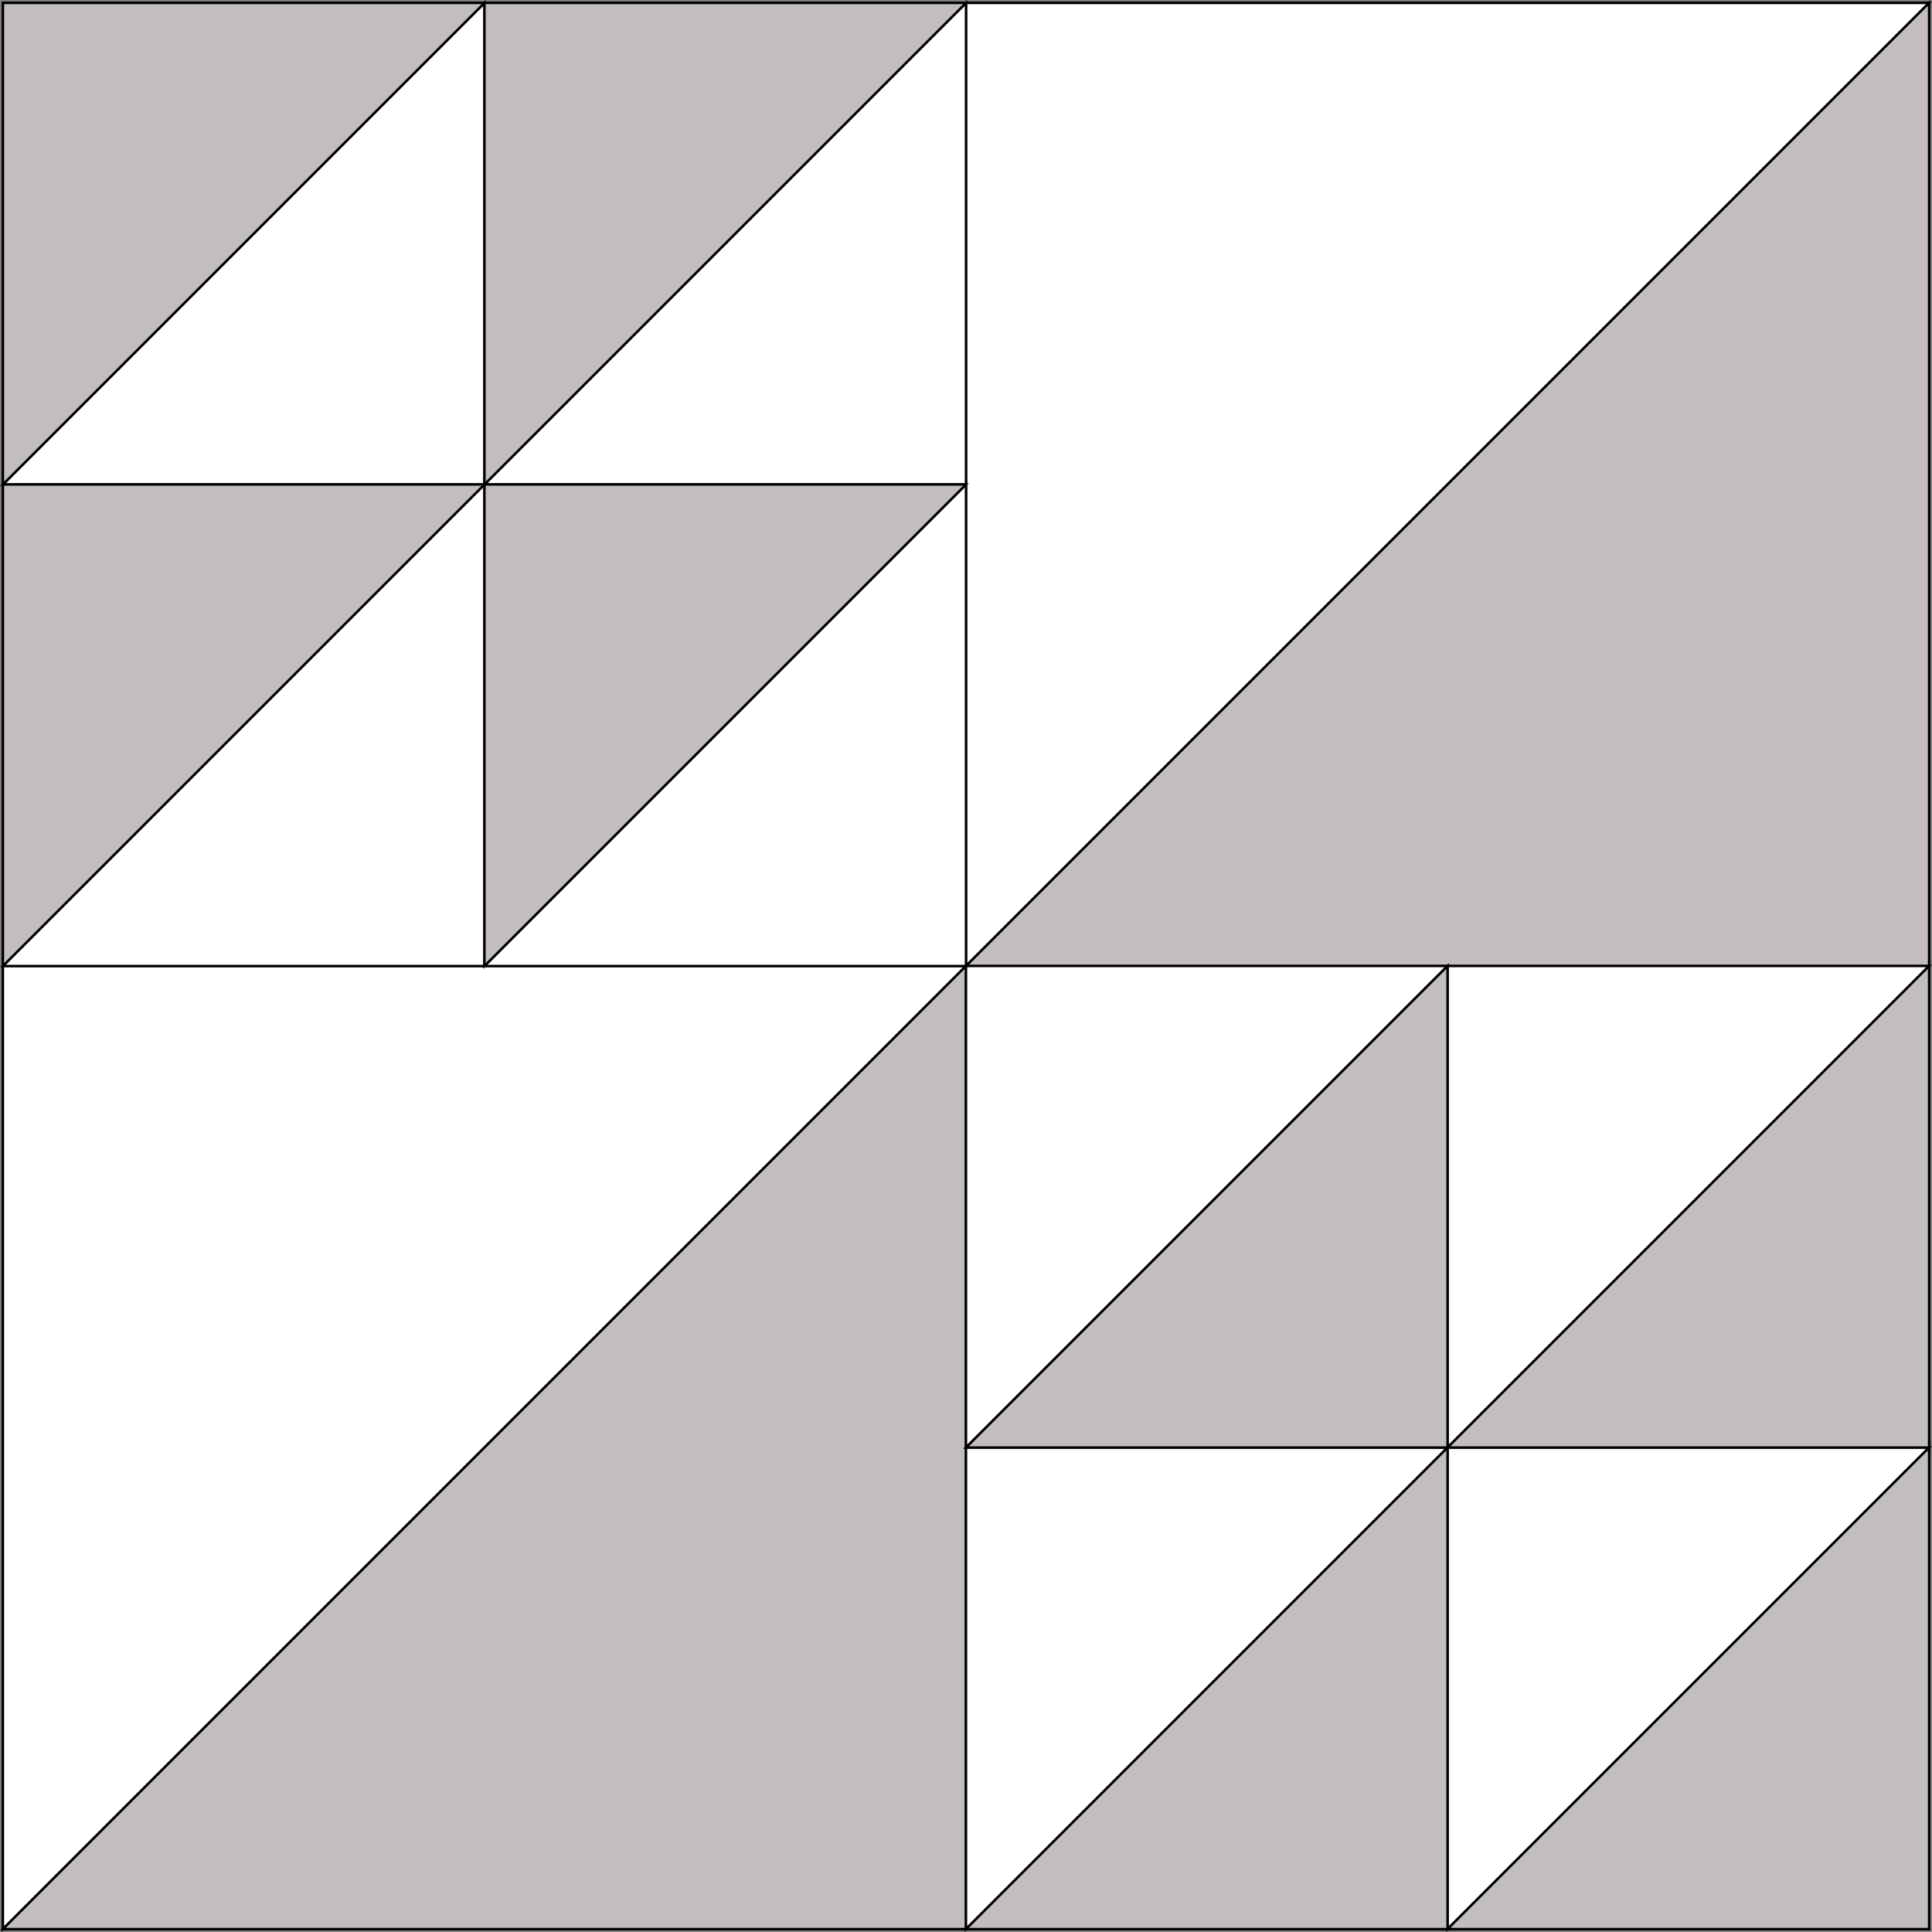 <?xml version="1.0" encoding="UTF-8" standalone="no"?>
<!-- Created with Inkscape (http://www.inkscape.org/) -->

<svg
   xmlns:dc="http://purl.org/dc/elements/1.1/"
   xmlns:cc="http://creativecommons.org/ns#"
   xmlns:rdf="http://www.w3.org/1999/02/22-rdf-syntax-ns#"
   xmlns:svg="http://www.w3.org/2000/svg"
   xmlns="http://www.w3.org/2000/svg"
   xmlns:sodipodi="http://sodipodi.sourceforge.net/DTD/sodipodi-0.dtd"
   xmlns:inkscape="http://www.inkscape.org/namespaces/inkscape"
   width="401.207mm"
   height="401.207mm"
   viewBox="0 0 401.207 401.207"
   version="1.1"
   id="svg5305"
   inkscape:version="0.92.2 5c3e80d, 2017-08-06"
   sodipodi:docname="flock-of-geese-block.svg">
  <rect x="0" y="0" width="401.207" height="401.207" fill="#808080" stroke="none"/>
  <defs
     id="defs5299" />
  <sodipodi:namedview
     id="base"
     pagecolor="#ffffff"
     bordercolor="#666666"
     borderopacity="1.0"
     inkscape:pageopacity="0.0"
     inkscape:pageshadow="2"
     inkscape:zoom="0.2967915"
     inkscape:cx="1532.8538"
     inkscape:cy="818.02296"
     inkscape:document-units="mm"
     inkscape:current-layer="layer1"
     showgrid="false"
     inkscape:window-width="1440"
     inkscape:window-height="807"
     inkscape:window-x="0"
     inkscape:window-y="1"
     inkscape:window-maximized="1"
     fit-margin-top="0"
     fit-margin-left="0"
     fit-margin-right="0"
     fit-margin-bottom="0" />
  <g
     inkscape:label="Layer 1"
     inkscape:groupmode="layer"
     id="layer1"
     transform="translate(88.225,-71.039)">
    <rect
       style="opacity:1;fill:#ffffff;fill-opacity:0.98;stroke:#000000;stroke-width:0.5;stroke-miterlimit:4;stroke-dasharray:none;stroke-dashoffset:0;stroke-opacity:1"
       id="rect5850"
       width="400"
       height="400"
       x="-87.622"
       y="71.642" />
    <path
       style="opacity:1;fill:#ffffff;fill-opacity:0.98;stroke:#000000;stroke-width:0.5;stroke-miterlimit:4;stroke-dasharray:none;stroke-dashoffset:0;stroke-opacity:1"
       d="M -87.622,471.642 V 271.642 H 112.378 Z"
       id="rect5852"
       inkscape:connector-curvature="0"
       sodipodi:nodetypes="cccc" />
    <path
       style="opacity:1;fill:#ffffff;fill-opacity:0.98;stroke:#000000;stroke-width:0.5;stroke-miterlimit:4;stroke-dasharray:none;stroke-dashoffset:0;stroke-opacity:1"
       d="m 12.378,71.642 v 100 h -100 z"
       id="rect5854"
       inkscape:connector-curvature="0"
       sodipodi:nodetypes="cccc" />
    <path
       sodipodi:nodetypes="cccc"
       inkscape:connector-curvature="0"
       id="path5857"
       d="M 112.378,271.642 V 471.642 H -87.622 Z"
       style="opacity:1;fill:#c2bcbc;fill-opacity:0.98;stroke:#000000;stroke-width:0.5;stroke-miterlimit:4;stroke-dasharray:none;stroke-dashoffset:0;stroke-opacity:1" />
    <path
       sodipodi:nodetypes="cccc"
       inkscape:connector-curvature="0"
       id="path5860"
       d="M -87.622,171.642 V 71.642 h 100 z"
       style="opacity:1;fill:#c2bdbd;fill-opacity:0.98;stroke:#000000;stroke-width:0.5;stroke-miterlimit:4;stroke-dasharray:none;stroke-dashoffset:0;stroke-opacity:1" />
    <path
       sodipodi:nodetypes="cccc"
       inkscape:connector-curvature="0"
       id="path5862"
       d="M 112.378,271.642 V 71.642 h 200 z"
       style="opacity:1;fill:#ffffff;fill-opacity:0.98;stroke:#000000;stroke-width:0.5;stroke-miterlimit:4;stroke-dasharray:none;stroke-dashoffset:0;stroke-opacity:1" />
    <path
       style="opacity:1;fill:#c2bcbc;fill-opacity:0.98;stroke:#000000;stroke-width:0.5;stroke-miterlimit:4;stroke-dasharray:none;stroke-dashoffset:0;stroke-opacity:1"
       d="M 312.378,71.642 V 271.642 h -200 z"
       id="path5864"
       inkscape:connector-curvature="0"
       sodipodi:nodetypes="cccc" />
    <path
       sodipodi:nodetypes="cccc"
       inkscape:connector-curvature="0"
       id="path5866"
       d="m 12.378,171.642 v 100 h -100 z"
       style="opacity:1;fill:#ffffff;fill-opacity:0.98;stroke:#000000;stroke-width:0.5;stroke-miterlimit:4;stroke-dasharray:none;stroke-dashoffset:0;stroke-opacity:1" />
    <path
       style="opacity:1;fill:#ffffff;fill-opacity:0.98;stroke:#000000;stroke-width:0.5;stroke-miterlimit:4;stroke-dasharray:none;stroke-dashoffset:0;stroke-opacity:1"
       d="m 112.378,71.642 v 100 H 12.378 Z"
       id="path5868"
       inkscape:connector-curvature="0"
       sodipodi:nodetypes="cccc" />
    <path
       sodipodi:nodetypes="cccc"
       inkscape:connector-curvature="0"
       id="path5870"
       d="m 112.378,171.642 v 100 h -100 z"
       style="opacity:1;fill:#ffffff;fill-opacity:0.98;stroke:#000000;stroke-width:0.5;stroke-miterlimit:4;stroke-dasharray:none;stroke-dashoffset:0;stroke-opacity:1" />
    <path
       style="opacity:1;fill:#ffffff;fill-opacity:0.98;stroke:#000000;stroke-width:0.5;stroke-miterlimit:4;stroke-dasharray:none;stroke-dashoffset:0;stroke-opacity:1"
       d="m 212.378,371.642 v -100 h 100 z"
       id="path5872"
       inkscape:connector-curvature="0"
       sodipodi:nodetypes="cccc" />
    <path
       sodipodi:nodetypes="cccc"
       inkscape:connector-curvature="0"
       id="path5874"
       d="m 112.378,471.642 v -100 h 100 z"
       style="opacity:1;fill:#ffffff;fill-opacity:0.98;stroke:#000000;stroke-width:0.5;stroke-miterlimit:4;stroke-dasharray:none;stroke-dashoffset:0;stroke-opacity:1" />
    <path
       style="opacity:1;fill:#ffffff;fill-opacity:0.98;stroke:#000000;stroke-width:0.5;stroke-miterlimit:4;stroke-dasharray:none;stroke-dashoffset:0;stroke-opacity:1"
       d="m 212.378,471.642 v -100 h 100 z"
       id="path5876"
       inkscape:connector-curvature="0"
       sodipodi:nodetypes="cccc" />
    <path
       sodipodi:nodetypes="cccc"
       inkscape:connector-curvature="0"
       id="path5878"
       d="m 112.378,371.642 v -100 h 100 z"
       style="opacity:1;fill:#ffffff;fill-opacity:0.98;stroke:#000000;stroke-width:0.5;stroke-miterlimit:4;stroke-dasharray:none;stroke-dashoffset:0;stroke-opacity:1" />
    <path
       style="opacity:1;fill:#c2bdbd;fill-opacity:0.98;stroke:#000000;stroke-width:0.5;stroke-miterlimit:4;stroke-dasharray:none;stroke-dashoffset:0;stroke-opacity:1"
       d="m 12.378,271.642 v -100 h 100 z"
       id="path5880"
       inkscape:connector-curvature="0"
       sodipodi:nodetypes="cccc" />
    <path
       style="opacity:1;fill:#c2bdbd;fill-opacity:0.98;stroke:#000000;stroke-width:0.5;stroke-miterlimit:4;stroke-dasharray:none;stroke-dashoffset:0;stroke-opacity:1"
       d="M 12.378,171.642 V 71.642 h 100 z"
       id="path5882"
       inkscape:connector-curvature="0"
       sodipodi:nodetypes="cccc" />
    <path
       sodipodi:nodetypes="cccc"
       inkscape:connector-curvature="0"
       id="path5884"
       d="m 212.378,271.642 v 100 h -100 z"
       style="opacity:1;fill:#c2bdbd;fill-opacity:0.98;stroke:#000000;stroke-width:0.5;stroke-miterlimit:4;stroke-dasharray:none;stroke-dashoffset:0;stroke-opacity:1" />
    <path
       style="opacity:1;fill:#c2bdbd;fill-opacity:0.98;stroke:#000000;stroke-width:0.5;stroke-miterlimit:4;stroke-dasharray:none;stroke-dashoffset:0;stroke-opacity:1"
       d="m -87.622,271.642 v -100 h 100 z"
       id="path5886"
       inkscape:connector-curvature="0"
       sodipodi:nodetypes="cccc" />
    <path
       sodipodi:nodetypes="cccc"
       inkscape:connector-curvature="0"
       id="path5888"
       d="m 212.378,371.642 v 100 h -100 z"
       style="opacity:1;fill:#c2bdbd;fill-opacity:0.98;stroke:#000000;stroke-width:0.5;stroke-miterlimit:4;stroke-dasharray:none;stroke-dashoffset:0;stroke-opacity:1" />
    <path
       style="opacity:1;fill:#c2bdbd;fill-opacity:0.98;stroke:#000000;stroke-width:0.5;stroke-miterlimit:4;stroke-dasharray:none;stroke-dashoffset:0;stroke-opacity:1"
       d="m 312.378,271.642 v 100 h -100 z"
       id="path5890"
       inkscape:connector-curvature="0"
       sodipodi:nodetypes="cccc" />
    <path
       sodipodi:nodetypes="cccc"
       inkscape:connector-curvature="0"
       id="path5892"
       d="m 312.378,371.642 v 100 h -100 z"
       style="opacity:1;fill:#c2bdbd;fill-opacity:0.98;stroke:#000000;stroke-width:0.5;stroke-miterlimit:4;stroke-dasharray:none;stroke-dashoffset:0;stroke-opacity:1" />
  </g>
</svg>
